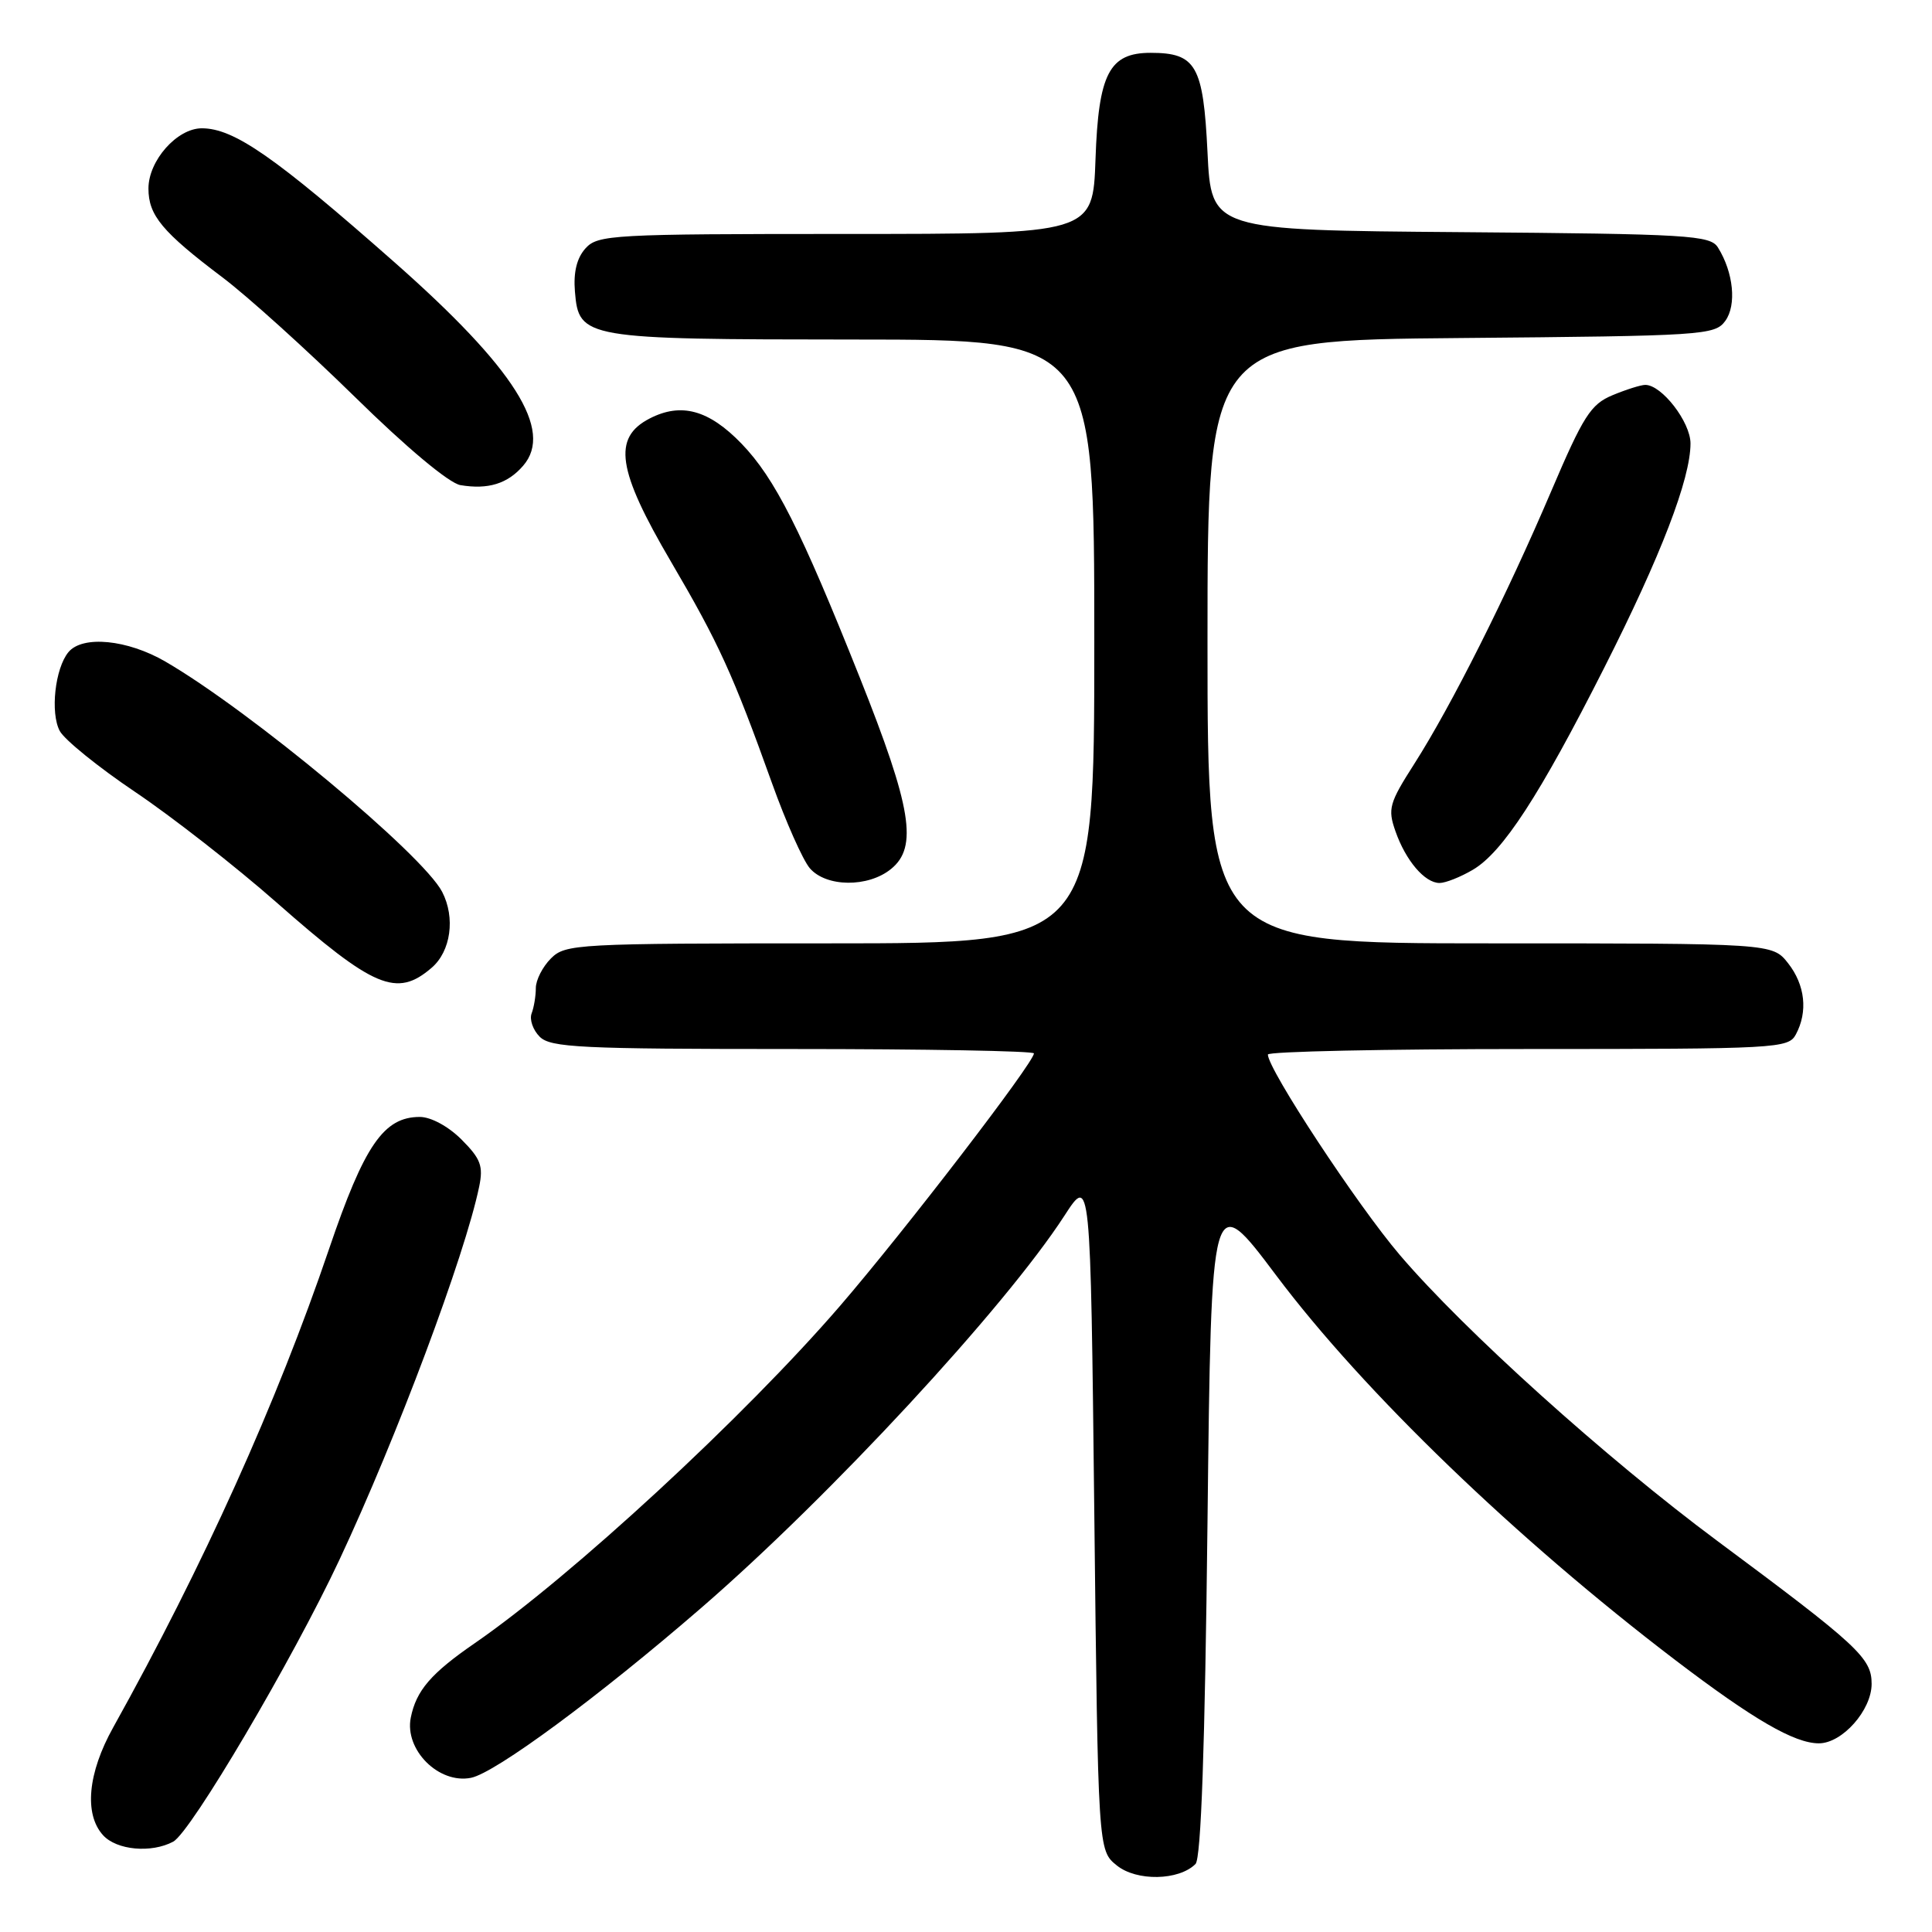 <?xml version="1.0" encoding="UTF-8" standalone="no"?>
<!DOCTYPE svg PUBLIC "-//W3C//DTD SVG 1.1//EN" "http://www.w3.org/Graphics/SVG/1.1/DTD/svg11.dtd" >
<svg xmlns="http://www.w3.org/2000/svg" xmlns:xlink="http://www.w3.org/1999/xlink" version="1.1" viewBox="0 0 256 256">
 <g >
 <path fill="currentColor"
d=" M 158.41 246.99 C 159.15 246.25 159.66 231.55 160.00 201.72 C 160.50 157.54 160.50 157.54 169.12 169.02 C 180.71 184.45 200.92 203.92 222.00 219.98 C 232.34 227.85 237.77 231.00 241.01 231.00 C 244.11 231.00 248.00 226.61 248.00 223.12 C 248.00 219.69 246.24 218.06 227.50 204.14 C 212.82 193.23 194.03 176.31 185.49 166.30 C 179.87 159.72 168.00 141.68 168.00 139.73 C 168.00 139.33 183.51 139.00 202.46 139.00 C 235.52 139.00 236.97 138.92 237.96 137.07 C 239.58 134.05 239.19 130.51 236.93 127.63 C 234.85 125.00 234.85 125.00 197.43 125.00 C 160.00 125.00 160.00 125.00 160.00 85.04 C 160.00 45.08 160.00 45.08 193.58 44.79 C 225.72 44.51 227.23 44.42 228.61 42.52 C 230.13 40.43 229.70 36.10 227.64 32.80 C 226.63 31.17 223.85 31.00 193.52 30.76 C 160.50 30.50 160.50 30.50 160.00 20.17 C 159.44 8.67 158.49 7.00 152.46 7.00 C 146.98 7.00 145.55 9.76 145.16 21.10 C 144.81 31.00 144.81 31.00 112.06 31.00 C 81.14 31.00 79.21 31.11 77.59 32.90 C 76.43 34.18 75.97 36.06 76.18 38.63 C 76.70 44.86 77.31 44.97 113.25 44.99 C 145.00 45.00 145.00 45.00 145.00 85.00 C 145.00 125.00 145.00 125.00 110.00 125.00 C 76.33 125.00 74.92 125.08 73.00 127.00 C 71.90 128.10 71.00 129.86 71.00 130.92 C 71.00 131.97 70.75 133.49 70.44 134.29 C 70.14 135.09 70.62 136.48 71.51 137.37 C 72.95 138.81 76.90 139.00 105.07 139.00 C 122.63 139.00 137.00 139.26 137.00 139.58 C 137.00 140.80 119.87 163.11 111.29 173.06 C 98.65 187.71 75.70 208.91 62.94 217.71 C 57.10 221.73 55.15 224.00 54.43 227.60 C 53.58 231.86 58.14 236.42 62.41 235.57 C 65.64 234.92 79.29 224.85 92.91 213.06 C 109.98 198.29 133.15 173.27 141.04 161.09 C 144.50 155.74 144.50 155.74 145.00 200.46 C 145.50 245.18 145.50 245.18 147.98 247.18 C 150.60 249.30 156.20 249.20 158.41 246.99 Z  M 22.95 244.03 C 25.29 242.78 38.79 219.88 44.98 206.67 C 52.58 190.46 61.60 166.37 63.49 157.25 C 64.06 154.50 63.70 153.55 61.16 151.00 C 59.41 149.25 57.10 148.00 55.63 148.00 C 50.85 148.00 48.28 151.73 43.60 165.50 C 36.67 185.89 26.95 207.43 15.00 228.89 C 11.63 234.93 11.12 240.37 13.65 243.17 C 15.45 245.16 20.05 245.58 22.95 244.03 Z  M 57.19 128.24 C 59.74 126.06 60.36 121.60 58.59 118.18 C 56.03 113.22 33.16 94.19 21.91 87.66 C 16.88 84.74 10.94 84.16 9.07 86.41 C 7.29 88.56 6.64 94.46 7.92 96.86 C 8.55 98.03 13.05 101.67 17.91 104.94 C 22.77 108.21 31.20 114.79 36.63 119.57 C 49.56 130.95 52.56 132.22 57.19 128.24 Z  M 118.06 115.15 C 121.65 112.25 120.80 107.03 113.93 89.79 C 106.12 70.19 102.68 63.38 98.26 58.79 C 93.92 54.30 90.25 53.30 86.07 55.46 C 81.14 58.01 81.78 62.28 88.91 74.43 C 95.25 85.24 97.11 89.32 102.30 103.79 C 104.13 108.90 106.38 113.96 107.30 115.04 C 109.46 117.56 115.02 117.62 118.06 115.15 Z  M 195.16 115.25 C 199.12 112.92 204.01 105.40 212.56 88.50 C 220.07 73.67 224.00 63.45 224.00 58.76 C 224.00 55.93 220.20 51.00 218.01 51.00 C 217.42 51.00 215.46 51.62 213.66 52.37 C 210.78 53.57 209.80 55.11 205.53 65.12 C 199.66 78.89 192.33 93.49 187.41 101.20 C 184.08 106.41 183.86 107.17 184.90 110.13 C 186.26 114.03 188.79 117.00 190.75 117.00 C 191.54 117.00 193.53 116.21 195.16 115.25 Z  M 69.33 61.70 C 73.38 57.01 68.17 48.78 52.28 34.76 C 36.42 20.77 31.00 17.00 26.74 17.00 C 23.46 17.00 19.67 21.28 19.67 24.98 C 19.67 28.54 21.49 30.73 29.50 36.77 C 32.80 39.26 40.67 46.37 47.00 52.57 C 53.88 59.33 59.50 64.02 61.00 64.28 C 64.67 64.90 67.27 64.10 69.33 61.70 Z "/>
</g>
</svg>
